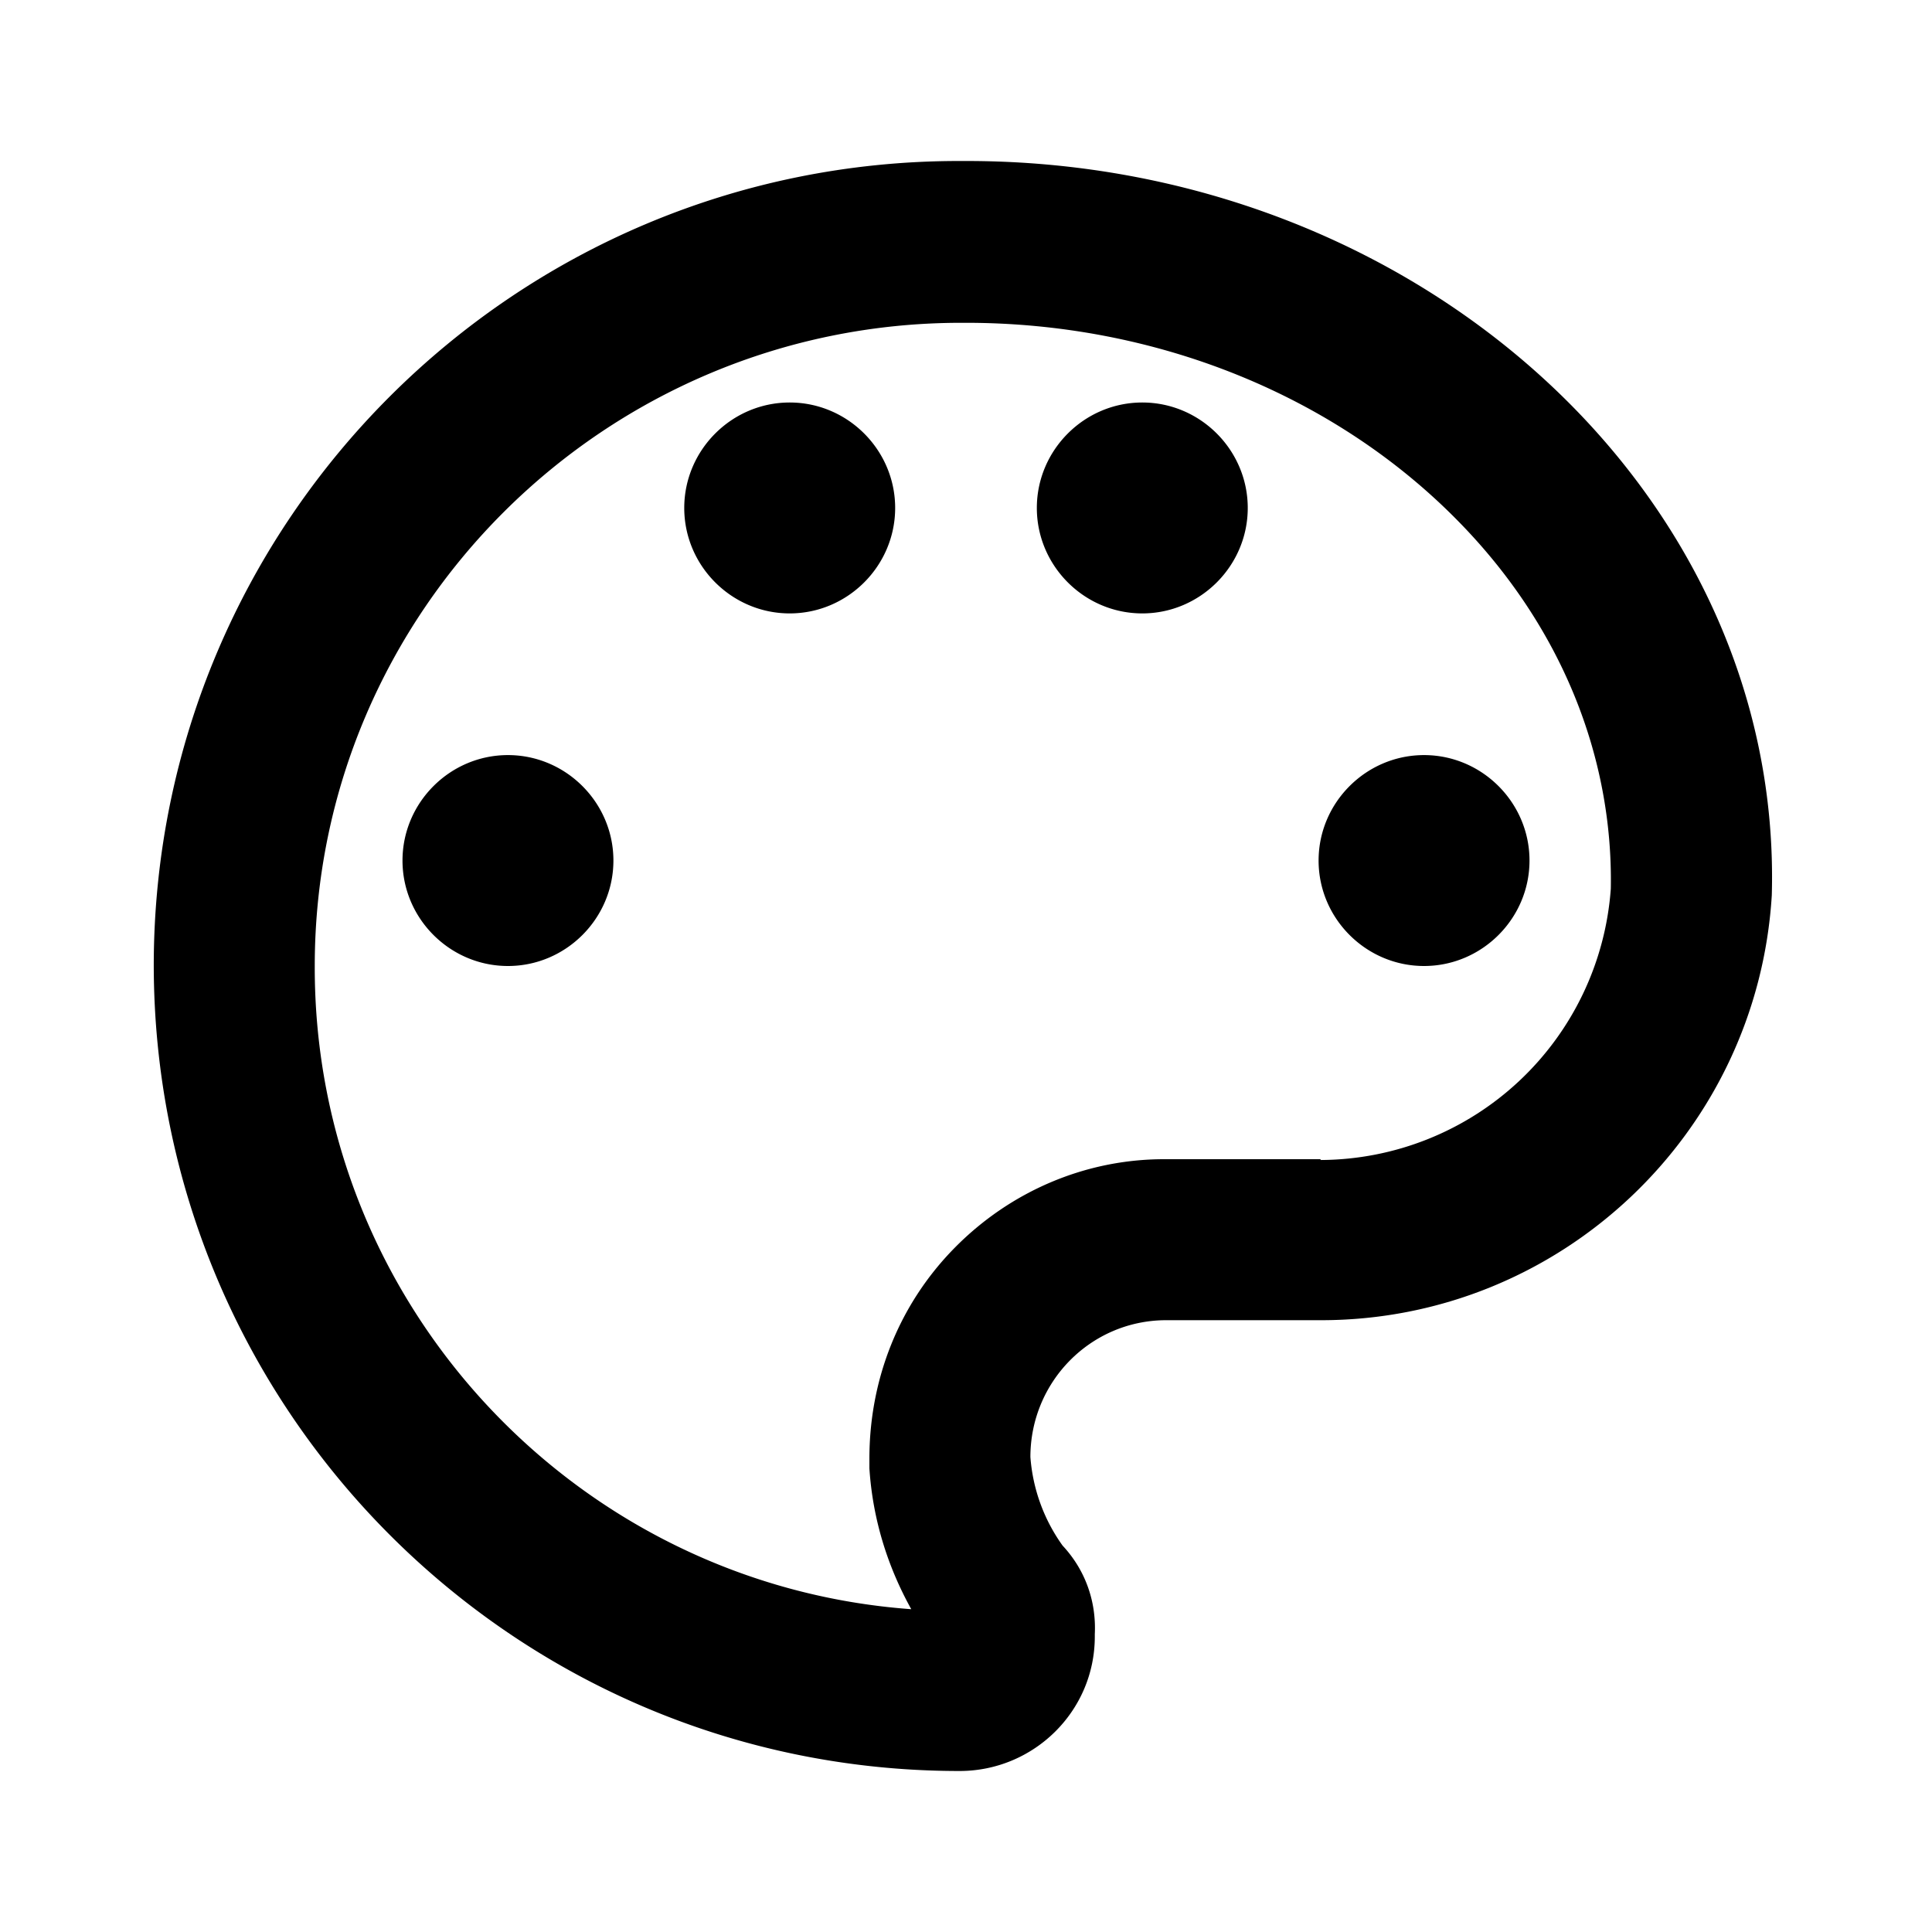 <svg xmlns="http://www.w3.org/2000/svg" width="24" height="24" fill="currentColor" viewBox="0 0 24 24">
  <path d="M9.81 5c-.72 0-1.31.59-1.31 1.31s.59 1.31 1.31 1.31 1.31-.59 1.31-1.31S10.53 5 9.81 5m-3.5 4.38c-.72 0-1.31.59-1.31 1.31S5.59 12 6.31 12s1.31-.59 1.31-1.31-.59-1.31-1.31-1.31M14.19 5c-.72 0-1.31.59-1.31 1.31s.59 1.31 1.31 1.31 1.31-.59 1.31-1.31S14.91 5 14.19 5m2.19 5.69c0 .72.59 1.31 1.31 1.31S19 11.41 19 10.69s-.59-1.31-1.31-1.31-1.31.59-1.31 1.31M12 2h-.09c-5.52 0-9.99 4.47-10 9.98 0 5.52 4.46 10.01 9.99 10.02h.02c.92 0 1.68-.74 1.68-1.67v-.03c.02-.41-.12-.8-.4-1.1-.23-.32-.37-.7-.4-1.1 0-.93.74-1.69 1.67-1.7h1.94c2.97 0 5.42-2.32 5.6-5.28.14-5-4.42-9.12-10-9.12Zm4.4 12.4h-1.94c-.98 0-1.91.4-2.6 1.1s-1.06 1.63-1.06 2.62v.12c.04.62.22 1.21.52 1.75-4.14-.3-7.42-3.77-7.41-7.99 0-4.4 3.6-7.99 8.03-7.99H12c2.36 0 4.59.9 6.13 2.48 1.25 1.28 1.91 2.89 1.88 4.55a3.63 3.63 0 0 1-3.6 3.37Z"/>
</svg>
